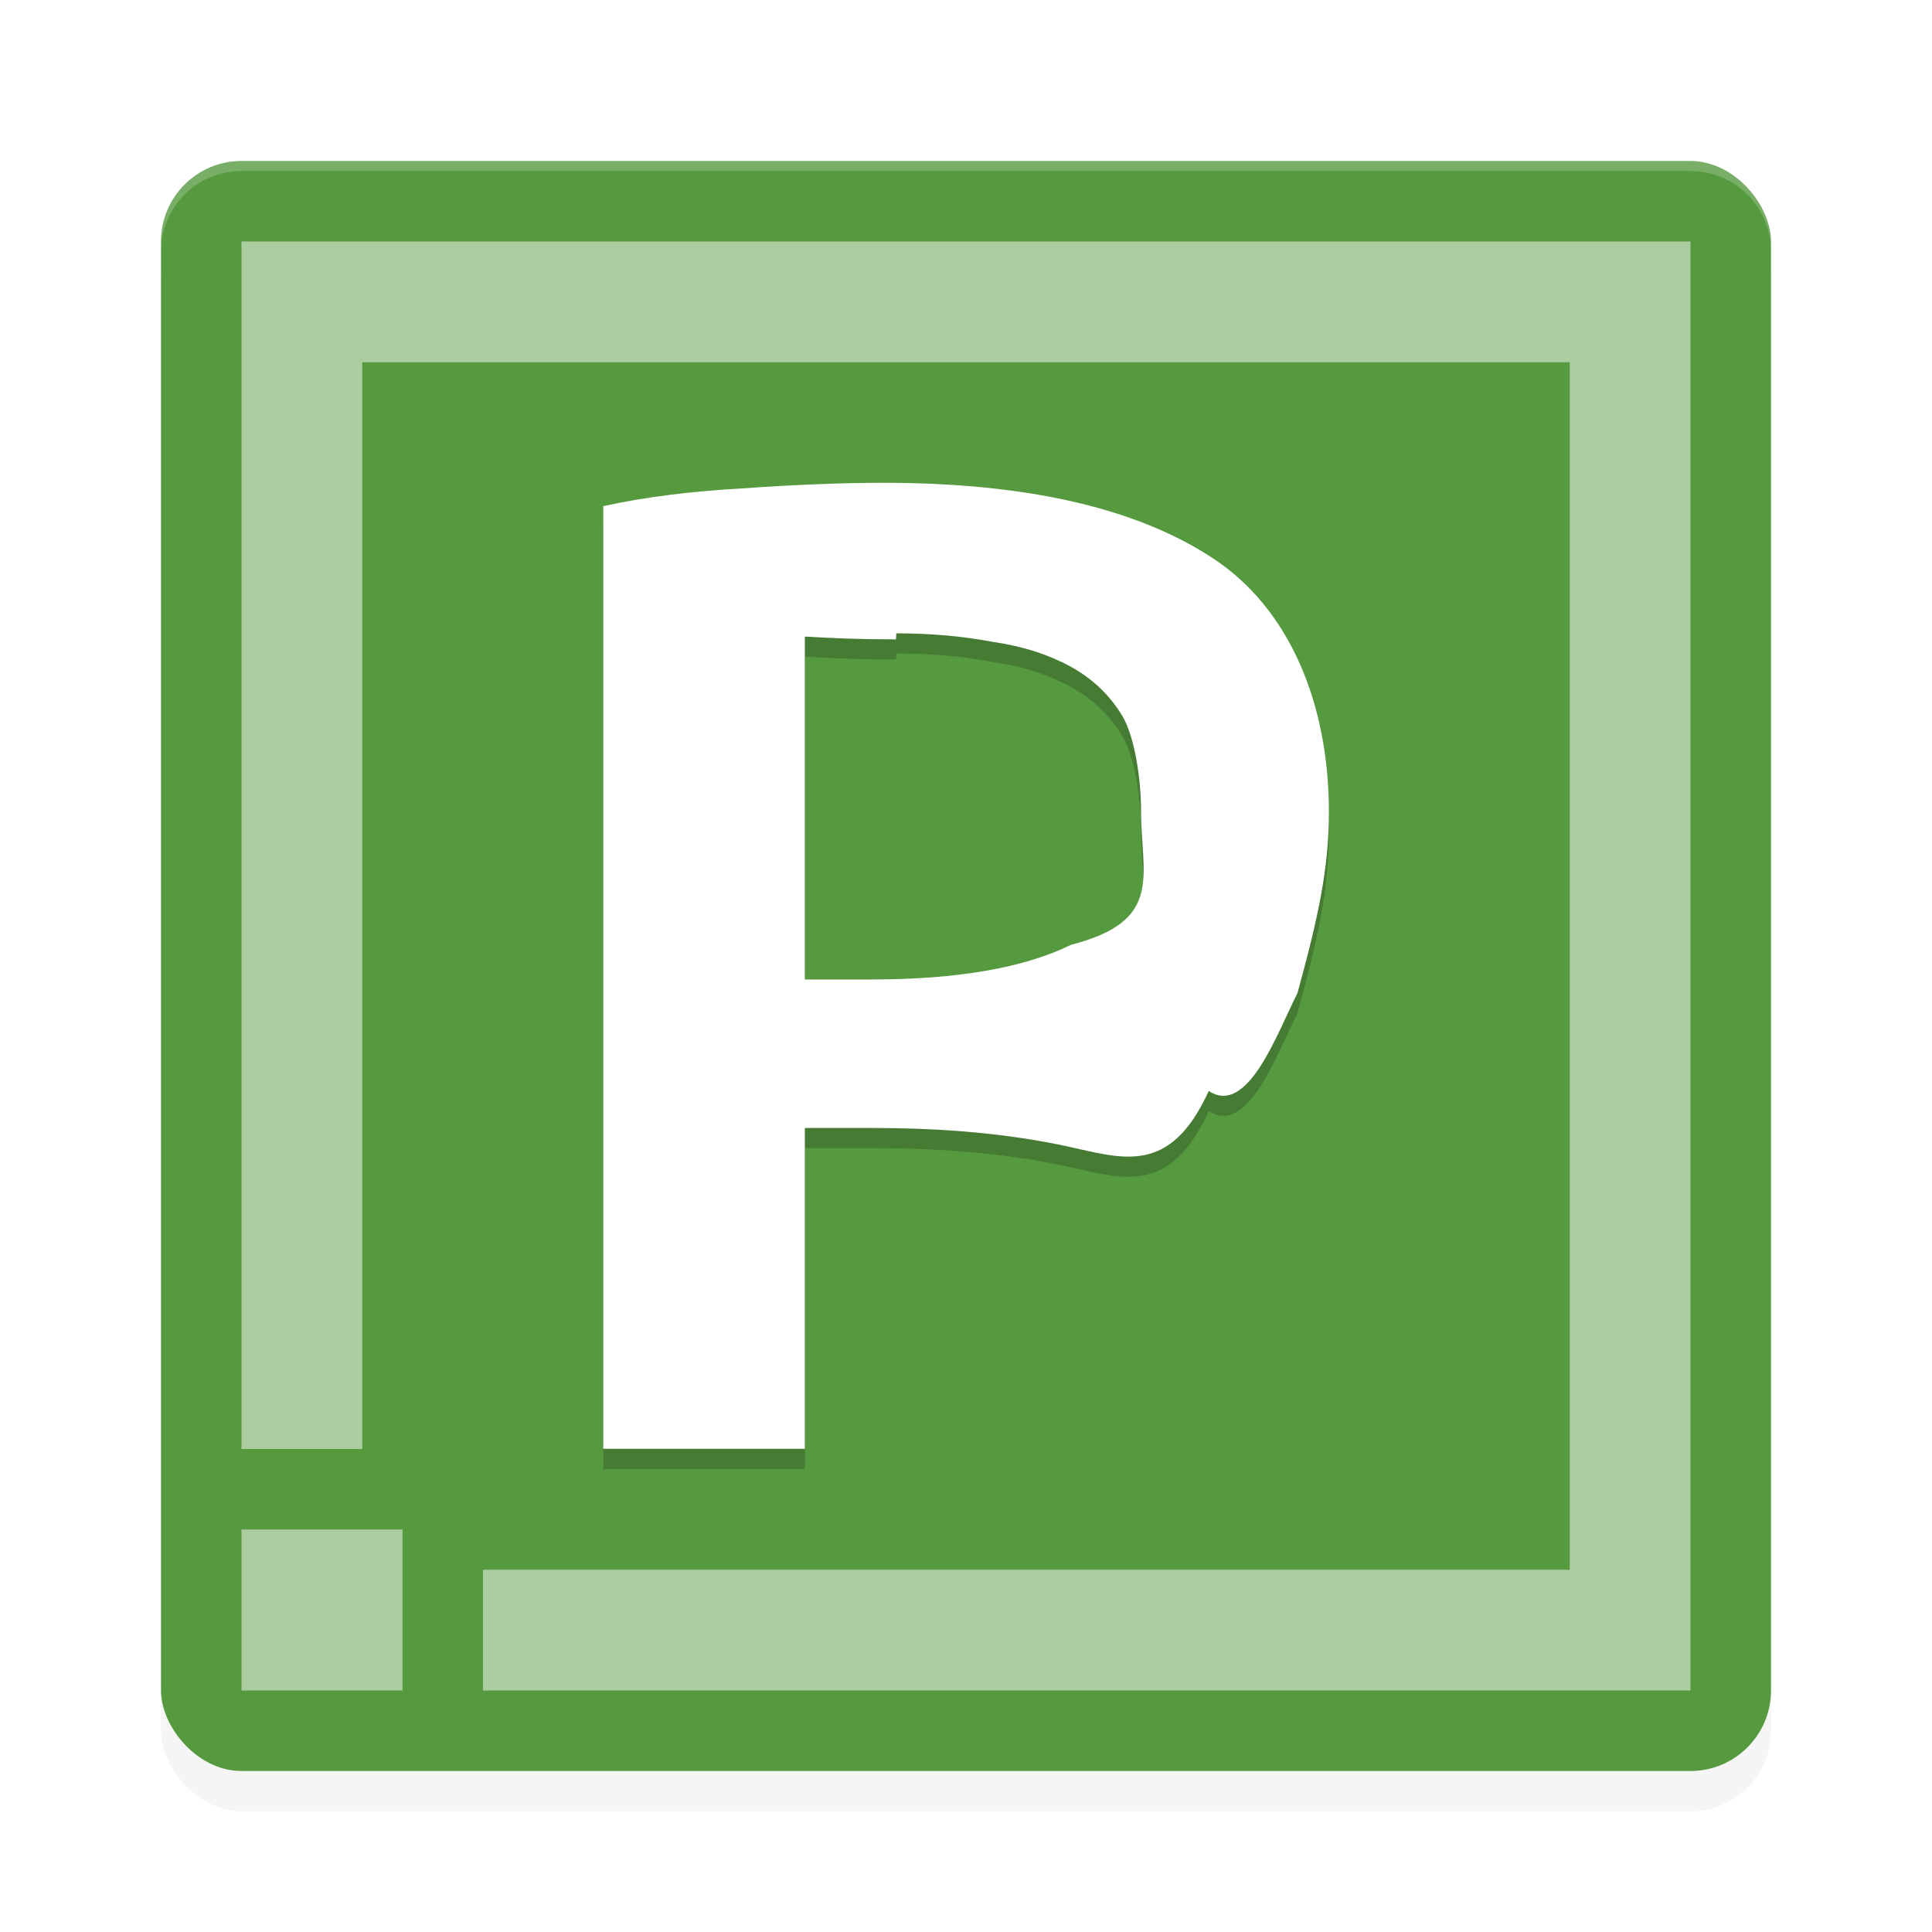 <?xml version='1.0' encoding='utf-8'?>
<svg xmlns="http://www.w3.org/2000/svg" width="192" height="192" version="1" id="svg18">
  <defs>
    <filter style="color-interpolation-filters:sRGB" id="filter870" x="0.05" width="1.10" y="0.05" height="1.10">
      <feGaussianBlur stdDeviation="3.20"/>
    </filter>
    <filter style="color-interpolation-filters:sRGB" id="filter886" x="0.06" width="1.11" y="0.04" height="1.08">
      <feGaussianBlur stdDeviation="0.41"/>
    </filter>
  </defs>
  <rect ry="8" rx="8" y="20" x="16" height="160" width="160" style="filter:url(#filter870);opacity:0.20;fill:#000000"/>
  <rect style="fill:#569a40" width="160" height="160" x="16" y="16" rx="8" ry="8"/>
  <path style="opacity:0.20;fill:#ffffff" d="M 24 16 C 19.57 16 16 19.57 16 24 L 16 25 C 16 20.57 19.57 17 24 17 L 168 17 C 172.43 17 176 20.57 176 25 L 176 24 C 176 19.57 172.43 16 168 16 L 24 16 z "/>
  <path style="opacity:0.50;fill:#ffffff" d="M 24,24 V 144 H 36 V 36 H 156 V 156 H 48 v 12 H 168 V 24 Z m 0,128 v 16 h 16 v -16 z"/>
  <g style="filter:url(#filter886);opacity:0.20" transform="matrix(4.13,0,0,4,-137.46,-68.06)">
    <path transform="matrix(0.97,0,0,1,33.25,17.51)" d="M 21.95,12 C 20.88,12 19.71,12.05 18.44,12.14 17.19,12.21 16.04,12.35 15,12.58 V 15 36 H 19.46 20 v -7.97 h 1.70 c 1.80,0 3.39,0.15 4.78,0.45 1.39,0.30 2.57,0.76 3.54,-1.37 0.97,0.64 1.70,-1.45 2.20,-2.43 C 32.74,22.78 33,21.58 33,20.18 33,17.51 32.04,15.14 30.13,13.88 28.24,12.63 25.51,12 21.95,12 Z m 0.32,3.74 c 0.85,0 1.64,0.07 2.38,0.21 0.76,0.11 1.40,0.32 1.95,0.62 0.54,0.30 0.97,0.71 1.28,1.23 0.31,0.53 0.46,1.58 0.46,2.35 0,1.62 0.58,2.73 -1.74,3.33 -1.16,0.57 -2.81,0.86 -4.96,0.86 H 20 v -8.52 c 0.64,0.04 1.37,0.07 2.26,0.07 z"/>
  </g>
  <g transform="matrix(4.13,0,0,4,-137.46,-70.06)">
    <path style="fill:#ffffff" transform="matrix(0.97,0,0,1,33.25,17.51)" d="M 21.95,12 C 20.88,12 19.71,12.05 18.44,12.14 17.19,12.21 16.04,12.35 15,12.58 V 15 36 H 19.46 20 v -7.97 h 1.70 c 1.80,0 3.39,0.15 4.78,0.45 1.39,0.30 2.57,0.76 3.54,-1.37 0.97,0.64 1.70,-1.45 2.20,-2.43 C 32.74,22.78 33,21.58 33,20.18 33,17.51 32.04,15.14 30.13,13.88 28.24,12.63 25.51,12 21.95,12 Z m 0.32,3.74 c 0.85,0 1.64,0.07 2.38,0.21 0.76,0.11 1.40,0.32 1.95,0.62 0.54,0.30 0.97,0.71 1.28,1.23 0.31,0.53 0.46,1.58 0.46,2.35 0,1.62 0.58,2.73 -1.74,3.33 -1.16,0.57 -2.81,0.86 -4.96,0.86 H 20 v -8.52 c 0.64,0.04 1.37,0.07 2.26,0.07 z"/>
  </g>
</svg>
